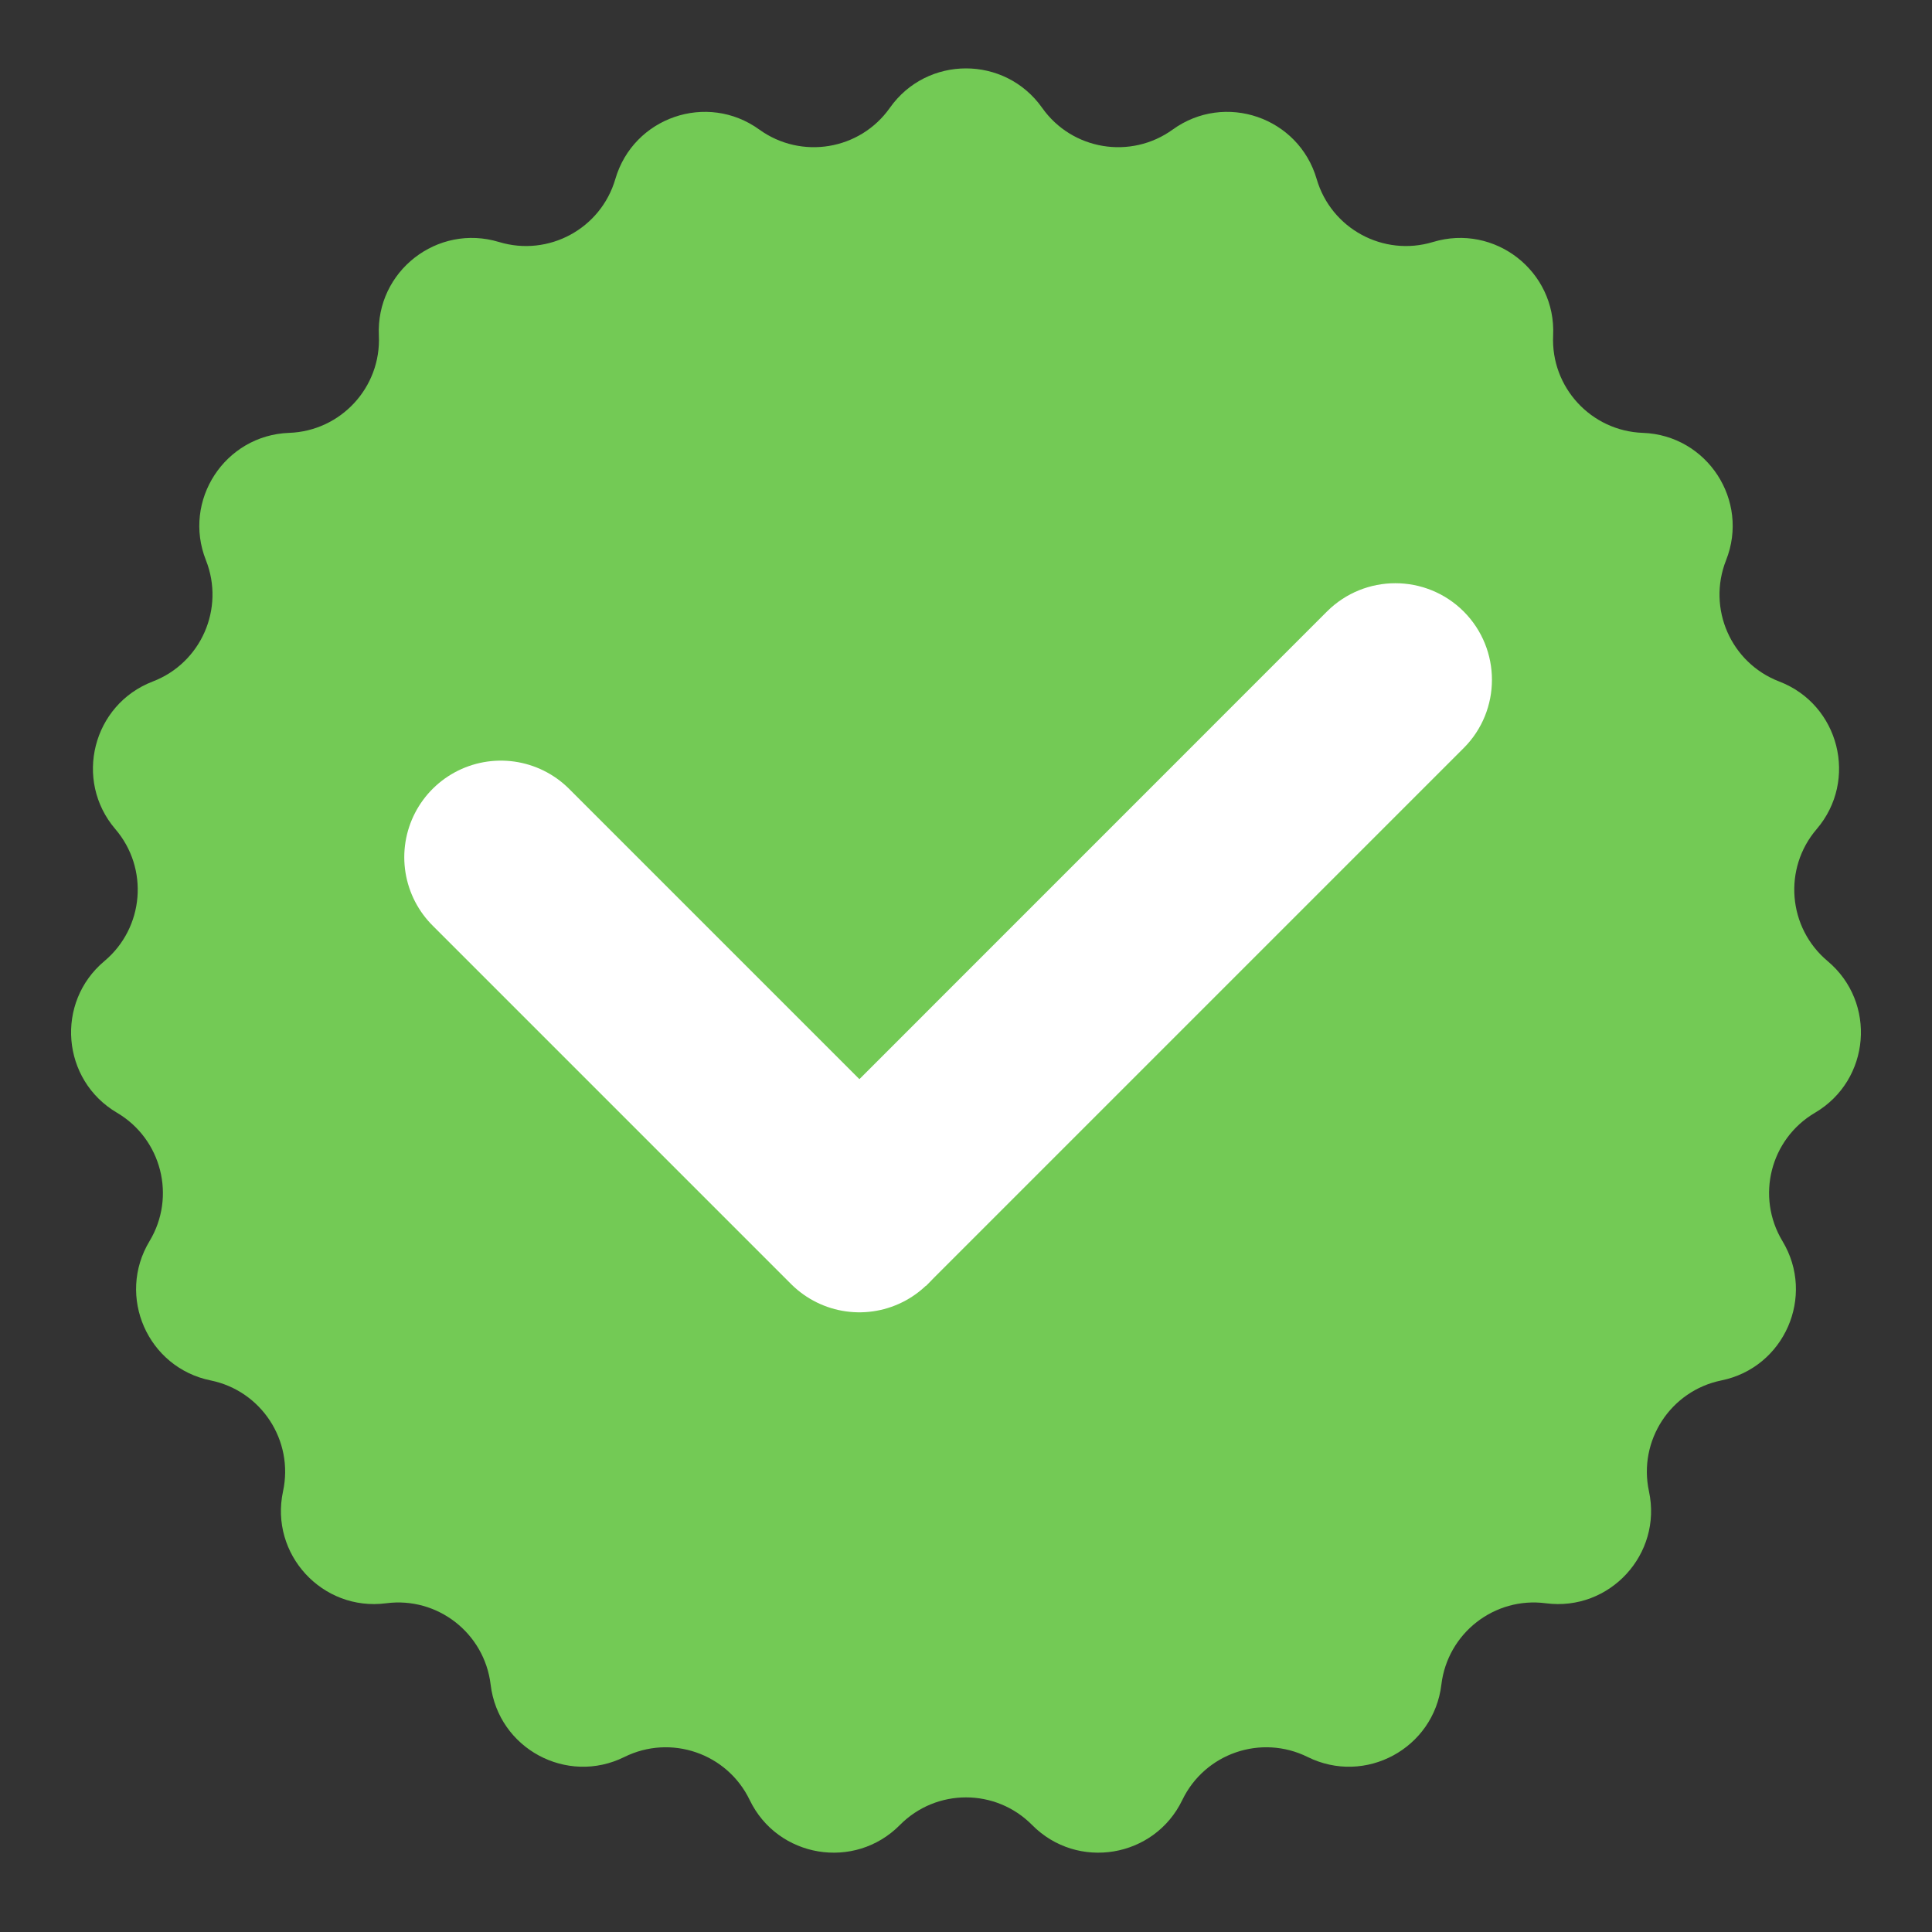 <svg width="20" height="20" viewBox="0 0 20 20" fill="none" xmlns="http://www.w3.org/2000/svg">
<rect x="0" y="0" width="20" height="20" fill="#333333" stroke="none"/>
<path d="M9.212 1.116C9.596 0.572 10.403 0.572 10.788 1.116C11.097 1.554 11.705 1.655 12.14 1.341C12.68 0.951 13.443 1.213 13.63 1.853C13.78 2.368 14.322 2.661 14.835 2.505C15.473 2.312 16.11 2.808 16.078 3.473C16.053 4.009 16.471 4.462 17.007 4.481C17.672 4.505 18.114 5.181 17.868 5.8C17.671 6.299 17.918 6.863 18.419 7.055C19.041 7.294 19.239 8.077 18.806 8.583C18.457 8.99 18.508 9.604 18.919 9.949C19.43 10.377 19.363 11.181 18.789 11.519C18.326 11.791 18.175 12.388 18.452 12.848C18.796 13.418 18.472 14.157 17.82 14.29C17.294 14.397 16.957 14.913 17.07 15.438C17.21 16.089 16.663 16.683 16.003 16.597C15.471 16.527 14.985 16.906 14.921 17.439C14.842 18.1 14.133 18.484 13.536 18.188C13.055 17.95 12.472 18.15 12.239 18.634C11.95 19.233 11.154 19.366 10.685 18.893C10.308 18.511 9.692 18.511 9.315 18.893C8.846 19.366 8.05 19.233 7.761 18.634C7.528 18.15 6.945 17.95 6.464 18.188C5.867 18.484 5.158 18.1 5.079 17.439C5.015 16.906 4.529 16.527 3.997 16.597C3.337 16.683 2.79 16.089 2.93 15.438C3.043 14.913 2.706 14.397 2.18 14.29C1.528 14.157 1.204 13.418 1.548 12.848C1.825 12.388 1.673 11.791 1.211 11.519C0.637 11.181 0.57 10.377 1.081 9.949C1.492 9.604 1.543 8.99 1.194 8.583C0.761 8.077 0.959 7.294 1.581 7.055C2.082 6.863 2.329 6.299 2.132 5.8C1.886 5.181 2.328 4.505 2.993 4.481C3.529 4.462 3.947 4.009 3.922 3.473C3.891 2.808 4.527 2.312 5.165 2.505C5.678 2.661 6.22 2.368 6.37 1.853C6.557 1.213 7.32 0.951 7.86 1.341C8.295 1.655 8.903 1.554 9.212 1.116Z" fill="#73CA55"/>
<path d="M5.185 8.874L8.896 12.585" stroke="white" stroke-width="2" stroke-linecap="round"/>
<path d="M15.152 7.744C15.542 7.354 15.542 6.721 15.152 6.33C14.761 5.94 14.128 5.94 13.737 6.33L15.152 7.744ZM9.585 13.311L15.152 7.744L13.737 6.33L8.171 11.897L9.585 13.311Z" fill="white"/>
</svg>
